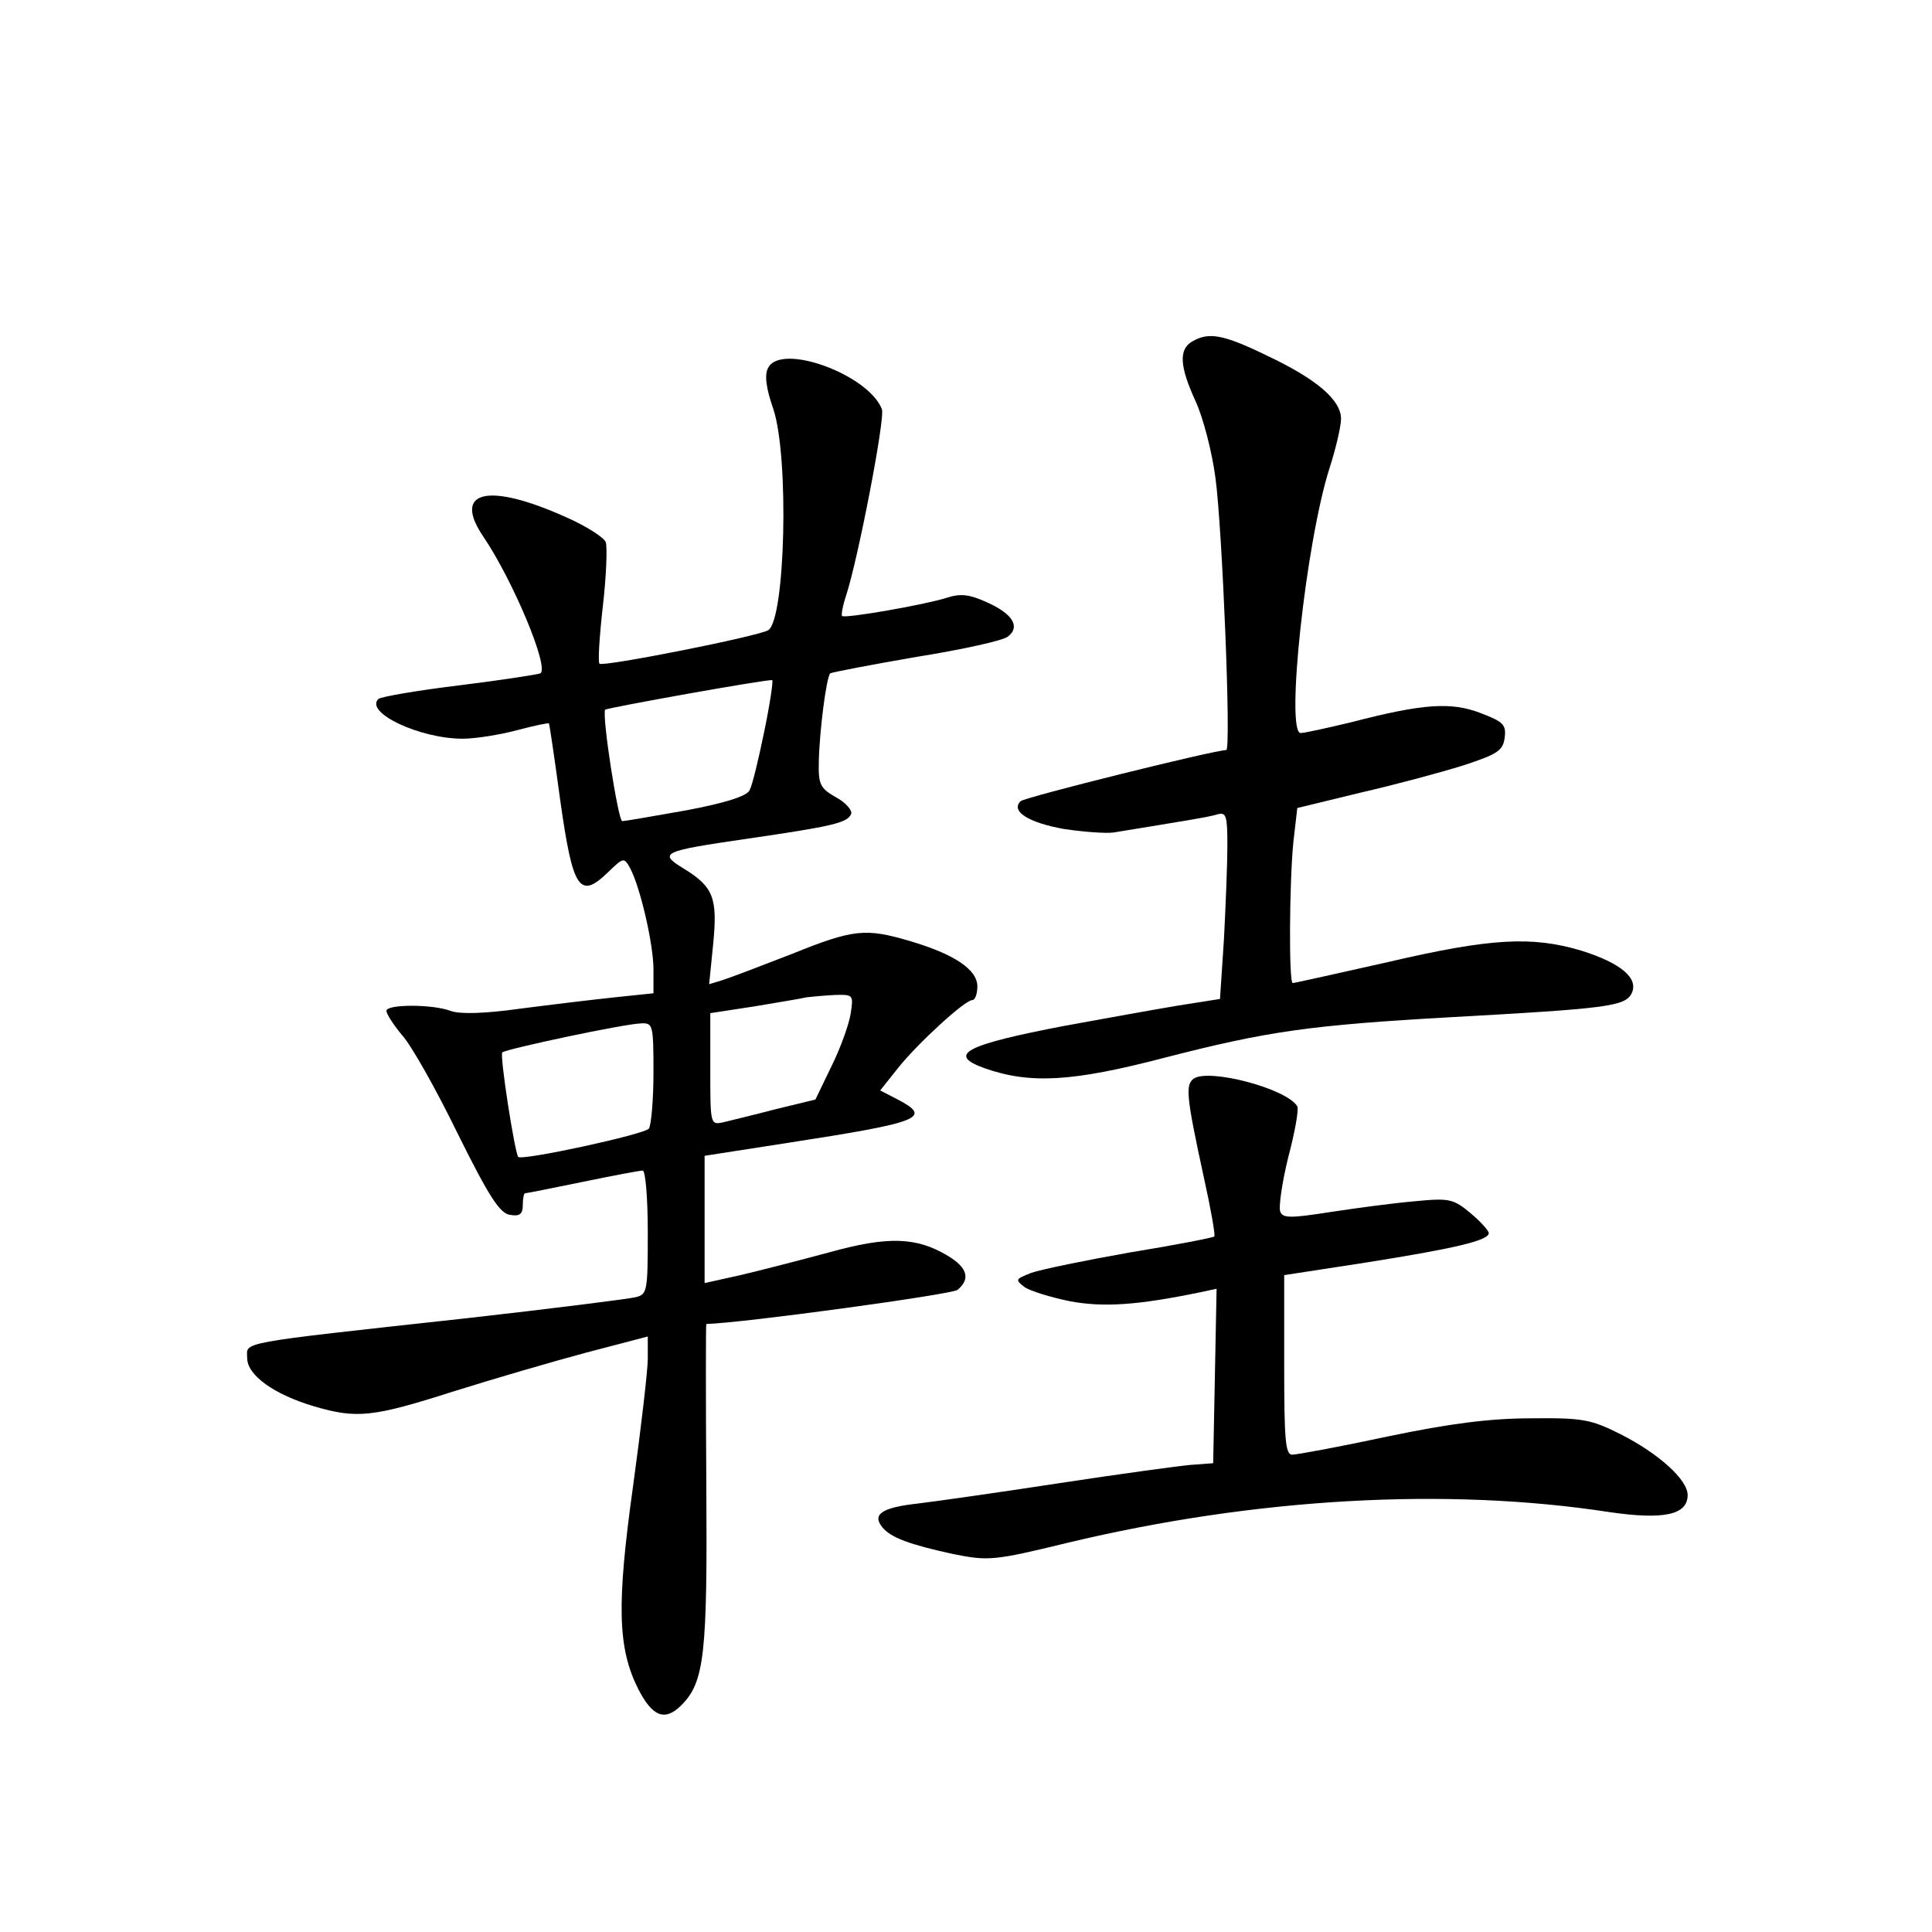 <?xml version="1.0" standalone="no"?>
<!DOCTYPE svg PUBLIC "-//W3C//DTD SVG 20010904//EN"
 "http://www.w3.org/TR/2001/REC-SVG-20010904/DTD/svg10.dtd">
<svg version="1.0" xmlns="http://www.w3.org/2000/svg"
 width="340pt" height="340pt" viewBox="0 0 340 340"
 preserveAspectRatio="xMidYMid meet">
<g transform="translate(0,340) scale(0.1,-0.1)"
fill="#000000" stroke="none">
<path d="M2098 2799 c-24 -14 -22 -44 6 -105 13 -28 29 -89 35 -135 12 -88 28
-479 19 -479 -21 0 -355 -83 -362 -90 -18 -18 15 -38 77 -49 34 -5 73 -8 87
-6 128 21 167 27 183 32 15 4 17 -3 17 -55 0 -32 -3 -106 -6 -164 l-7 -106
-76 -12 c-42 -7 -130 -23 -196 -35 -178 -34 -209 -51 -142 -75 80 -28 154 -24
318 19 179 46 254 57 504 71 271 15 304 19 316 41 14 27 -18 54 -88 76 -87 26
-160 22 -340 -20 -89 -20 -165 -37 -168 -37 -7 0 -6 174 1 247 l7 61 111 27
c61 14 143 36 181 48 61 20 70 26 73 49 3 23 -3 28 -42 43 -52 20 -101 17
-228 -16 -42 -10 -82 -19 -89 -19 -27 0 9 336 51 467 11 34 20 73 20 86 0 33
-43 70 -130 111 -78 38 -103 42 -132 25z"/>
<path d="M1352 2753 c-7 -12 -4 -36 9 -73 28 -85 21 -370 -9 -389 -18 -11
-291 -65 -297 -59 -3 3 0 49 6 102 6 52 8 103 5 112 -3 8 -34 28 -68 43 -139
63 -203 48 -147 -34 52 -77 116 -230 100 -240 -5 -2 -69 -12 -142 -21 -74 -9
-138 -20 -143 -24 -25 -24 73 -70 148 -70 23 0 66 7 96 15 30 8 55 13 56 12 1
-1 10 -62 20 -136 22 -156 34 -174 83 -127 28 27 29 28 40 8 18 -34 41 -134
41 -178 l0 -42 -67 -7 c-38 -4 -113 -13 -167 -20 -64 -9 -107 -10 -123 -4 -32
12 -113 12 -113 0 0 -5 12 -24 27 -42 16 -17 60 -95 98 -173 56 -113 75 -142
93 -144 17 -3 22 2 22 17 0 12 2 21 4 21 2 0 48 9 101 20 53 11 101 20 106 20
5 0 9 -49 9 -109 0 -105 -1 -109 -22 -114 -13 -3 -147 -20 -298 -37 -411 -45
-385 -41 -385 -70 0 -30 47 -64 118 -85 75 -22 103 -19 244 26 70 22 176 53
236 69 l107 28 0 -39 c0 -21 -12 -123 -26 -225 -29 -208 -27 -284 9 -356 25
-49 47 -58 76 -29 41 41 46 90 44 389 -1 155 -1 282 0 282 67 2 432 52 442 60
23 19 18 39 -17 60 -55 33 -105 35 -209 6 -52 -14 -122 -32 -156 -40 l-63 -14
0 112 0 112 148 23 c233 36 253 44 192 76 l-31 16 31 39 c35 44 118 120 131
120 5 0 9 11 9 24 0 30 -41 57 -119 80 -78 23 -99 21 -208 -23 -54 -21 -109
-42 -122 -46 l-23 -7 7 70 c8 81 1 101 -51 133 -46 28 -40 31 111 53 151 22
177 28 183 44 2 6 -10 20 -27 29 -28 16 -31 23 -30 63 1 52 13 147 20 155 3 2
71 15 152 29 81 13 154 29 161 36 22 17 8 40 -37 60 -31 14 -46 16 -71 8 -37
-12 -180 -37 -184 -32 -2 1 1 18 7 36 21 64 69 312 63 328 -24 61 -177 117
-200 73z m-7 -640 c-10 -49 -21 -95 -26 -104 -5 -10 -42 -22 -111 -35 -57 -10
-107 -19 -113 -19 -7 0 -36 185 -30 196 1 3 291 55 294 52 2 -1 -4 -42 -14
-90z m152 -497 c-3 -19 -18 -61 -34 -93 l-28 -58 -70 -17 c-38 -10 -80 -20
-92 -23 -23 -5 -23 -4 -23 93 l0 99 78 12 c42 7 84 14 92 16 8 1 30 3 49 4 33
1 33 0 28 -33z m-347 -103 c0 -49 -4 -93 -8 -99 -6 -10 -223 -57 -230 -50 -6
7 -33 179 -28 184 7 6 213 50 244 51 21 1 22 -2 22 -86z"/>
<path d="M2101 1502 c-15 -11 -14 -29 18 -176 12 -54 20 -100 18 -102 -2 -2
-68 -15 -148 -28 -79 -14 -157 -30 -174 -36 -28 -11 -29 -12 -12 -25 10 -7 46
-18 80 -25 59 -11 119 -7 230 16 l28 6 -3 -154 -3 -153 -40 -3 c-22 -2 -125
-16 -230 -32 -104 -16 -217 -32 -250 -36 -63 -7 -81 -19 -62 -42 15 -18 47
-30 125 -47 61 -12 70 -12 201 20 330 79 667 98 953 54 96 -14 138 -5 138 30
0 27 -51 73 -118 107 -52 26 -66 29 -157 28 -72 0 -143 -9 -253 -32 -84 -18
-160 -32 -168 -32 -12 0 -14 27 -14 158 l0 158 143 22 c158 25 217 39 217 52
0 4 -14 20 -32 35 -30 25 -37 27 -98 21 -36 -3 -103 -12 -149 -19 -70 -11 -84
-11 -88 1 -3 7 3 50 14 95 12 45 19 85 16 90 -18 31 -154 67 -182 49z"/>
</g>
</svg>
